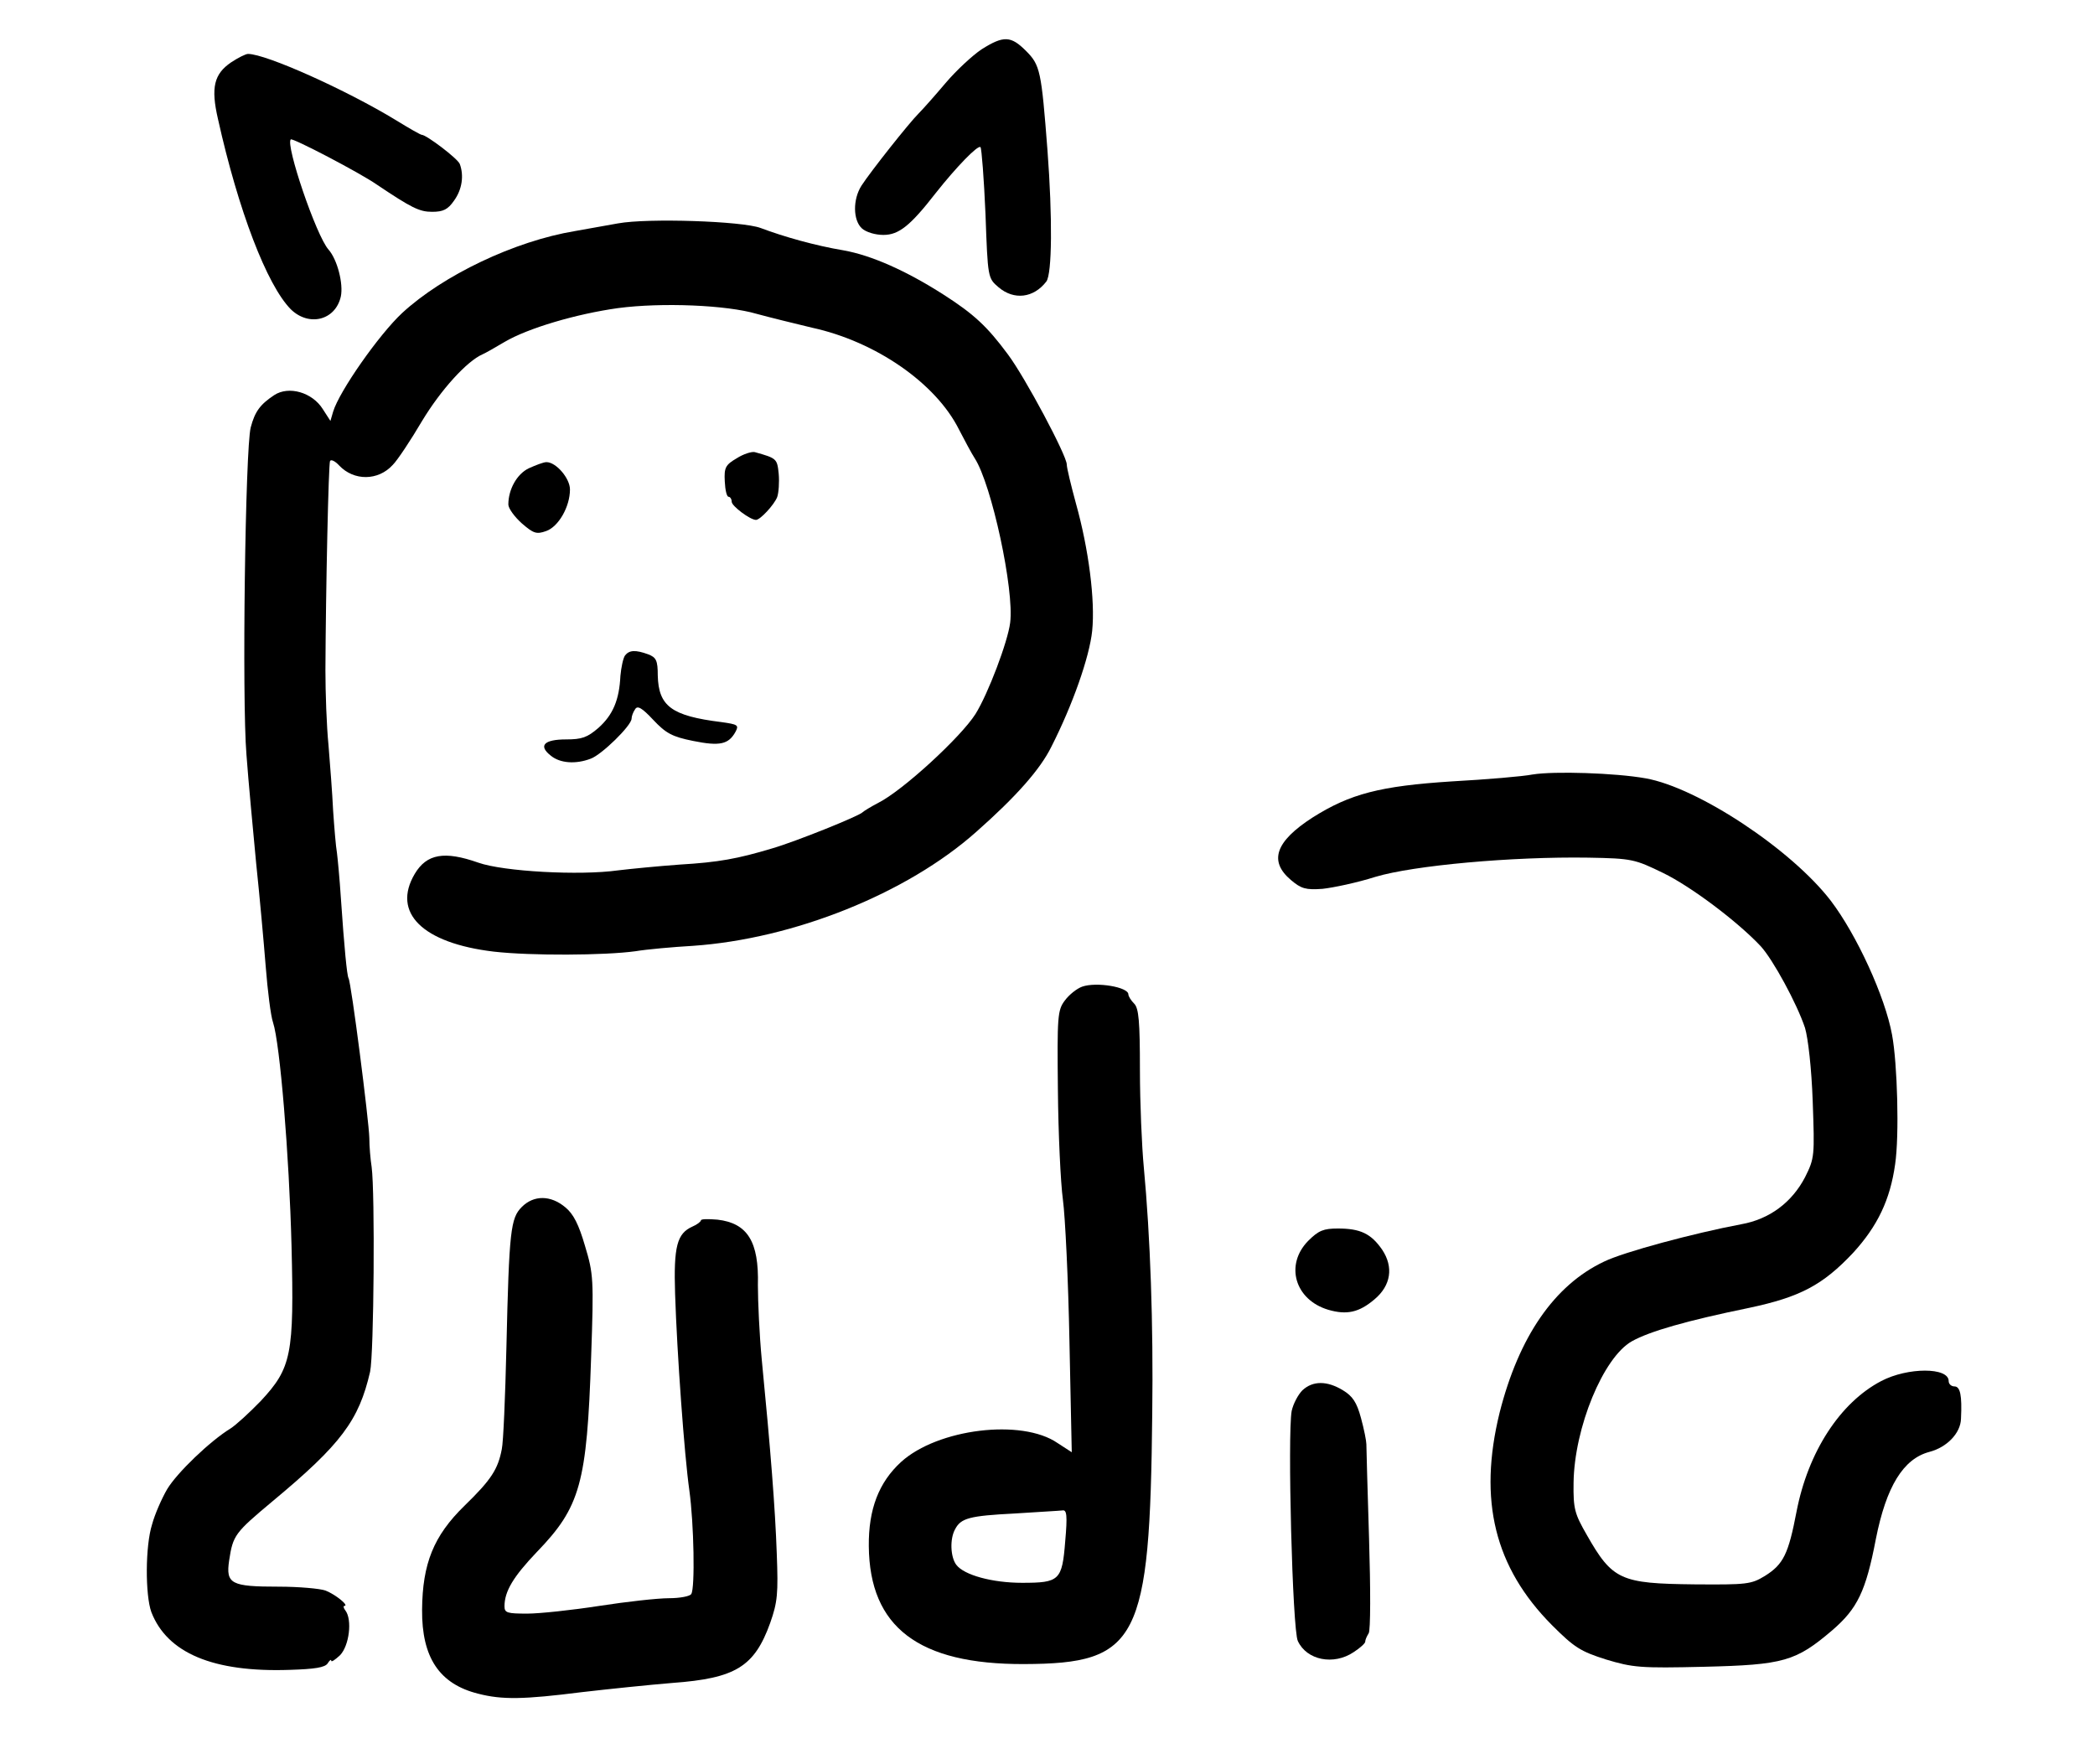 <?xml version="1.0" standalone="no"?>
<!DOCTYPE svg PUBLIC "-//W3C//DTD SVG 20010904//EN"
 "http://www.w3.org/TR/2001/REC-SVG-20010904/DTD/svg10.dtd">
<svg version="1.0" xmlns="http://www.w3.org/2000/svg"
 width="544pt" height="458pt" viewBox="0 0 544 458"
 preserveAspectRatio="xMidYMid meet">

<g transform="translate(0,458) scale(0.1,-0.1)"
fill="#000000" stroke="none">
<path d="M2549 4452 c-24 -16 -66 -55 -94 -88 -27 -32 -59 -68 -70 -79 -25
-25 -124 -150 -148 -187 -23 -36 -22 -90 1 -111 11 -10 35 -17 56 -17 40 0 70
24 136 109 53 67 109 125 116 119 3 -4 9 -82 13 -174 6 -166 6 -166 34 -190
40 -34 91 -28 124 15 15 20 16 167 3 340 -16 208 -19 222 -56 259 -39 39 -58
40 -115 4z"/>
<path d="M600 4418 c-44 -30 -53 -65 -34 -147 53 -238 127 -431 189 -494 47
-46 116 -29 130 33 7 33 -9 96 -32 122 -32 36 -112 272 -98 286 4 5 180 -87
223 -117 91 -61 111 -71 144 -71 29 0 41 6 57 29 21 29 26 65 15 95 -5 14 -87
76 -99 76 -3 0 -33 17 -67 38 -128 78 -337 172 -384 172 -6 0 -26 -10 -44 -22z"/>
<path d="M1605 4000 c-27 -5 -78 -14 -112 -20 -157 -26 -343 -115 -449 -213
-60 -56 -163 -203 -179 -256 l-7 -24 -20 31 c-27 43 -88 61 -126 36 -36 -24
-50 -42 -61 -84 -14 -54 -23 -707 -11 -850 5 -69 17 -195 25 -280 9 -85 20
-207 25 -270 5 -63 13 -128 19 -145 18 -54 42 -345 48 -580 7 -283 0 -317 -80
-403 -29 -30 -64 -62 -78 -71 -54 -33 -140 -116 -165 -158 -14 -24 -32 -65
-39 -91 -18 -56 -18 -184 -2 -228 41 -106 160 -157 360 -150 64 2 91 6 98 17
5 8 9 11 9 7 0 -5 10 2 23 14 24 25 32 92 14 116 -5 6 -6 12 -3 12 14 0 -23
30 -49 40 -14 5 -69 10 -121 10 -124 0 -138 7 -129 68 10 66 15 72 113 154
178 148 224 210 253 336 10 47 13 465 4 532 -3 19 -6 53 -6 75 -1 45 -47 404
-54 415 -4 7 -11 78 -20 210 -3 47 -8 99 -10 115 -3 17 -7 66 -10 110 -2 44
-8 121 -12 170 -5 50 -8 137 -8 195 1 212 8 535 12 543 3 5 14 -1 24 -12 38
-40 101 -40 139 2 12 12 46 63 76 114 49 81 116 155 157 173 7 3 32 17 57 32
61 36 187 73 295 88 114 15 282 8 360 -15 33 -9 98 -25 144 -36 165 -36 321
-144 381 -264 14 -27 32 -61 41 -75 44 -68 103 -342 92 -427 -6 -49 -57 -184
-90 -237 -38 -60 -189 -199 -253 -231 -19 -10 -37 -21 -40 -24 -7 -9 -173 -76
-235 -94 -90 -27 -139 -36 -240 -42 -55 -4 -127 -11 -160 -15 -100 -14 -298
-3 -363 20 -88 31 -134 23 -165 -29 -60 -101 20 -180 205 -202 96 -11 288 -10
368 1 30 5 97 11 149 14 261 18 555 135 736 296 103 91 166 162 195 221 55
108 99 233 106 301 8 79 -9 212 -42 330 -13 48 -24 93 -24 102 0 23 -108 226
-153 286 -54 73 -89 105 -167 155 -97 62 -187 102 -260 115 -72 12 -154 35
-215 58 -48 18 -293 26 -370 12z"/>
<path d="M1913 3390 c-29 -17 -33 -24 -31 -60 1 -22 5 -40 10 -40 4 0 8 -6 8
-13 0 -11 48 -47 63 -47 11 0 47 39 55 59 4 11 6 39 4 61 -4 39 -5 40 -62 56
-8 2 -30 -5 -47 -16z"/>
<path d="M1373 3364 c-31 -15 -53 -55 -53 -94 0 -10 16 -32 35 -49 30 -26 38
-29 63 -20 32 11 62 63 62 108 0 29 -36 71 -61 71 -8 0 -28 -8 -46 -16z"/>
<path d="M1623 2878 c-5 -7 -10 -31 -12 -53 -3 -62 -19 -101 -57 -135 -29 -25
-43 -30 -84 -30 -57 0 -73 -16 -40 -42 24 -20 65 -23 104 -8 28 10 106 86 106
104 0 6 4 17 9 24 6 11 18 4 47 -27 33 -35 49 -44 104 -55 69 -14 92 -9 110
24 9 17 6 19 -37 25 -129 16 -163 41 -165 121 0 39 -4 47 -25 55 -33 12 -49
11 -60 -3z"/>
<path d="M3980 2569 c-25 -5 -119 -13 -210 -18 -186 -12 -264 -32 -362 -94
-96 -62 -114 -113 -56 -162 27 -23 39 -26 82 -23 28 3 90 16 137 31 100 30
356 53 553 50 114 -2 121 -4 195 -40 72 -35 193 -126 253 -190 32 -35 94 -149
115 -212 8 -27 17 -105 20 -191 5 -142 5 -147 -20 -197 -34 -65 -92 -109 -166
-122 -122 -23 -305 -72 -356 -97 -129 -61 -221 -195 -271 -392 -56 -228 -13
-402 136 -552 58 -58 74 -68 140 -89 70 -21 89 -23 255 -19 207 5 238 14 333
95 65 56 87 101 113 237 27 136 71 208 139 226 46 12 81 49 82 86 3 61 -2 84
-17 84 -8 0 -15 6 -15 14 0 36 -106 36 -175 0 -107 -56 -190 -184 -220 -339
-21 -110 -34 -137 -82 -167 -36 -22 -47 -23 -183 -22 -192 2 -213 11 -280 129
-31 54 -35 67 -34 135 2 143 77 325 151 367 46 26 144 54 305 87 132 28 191
59 270 143 63 69 96 137 109 230 11 74 6 261 -8 336 -18 99 -92 260 -159 348
-102 133 -345 294 -481 318 -78 14 -238 19 -293 10z"/>
<path d="M2810 2018 c-14 -5 -34 -21 -45 -36 -19 -25 -20 -41 -18 -232 1 -113
7 -241 13 -285 6 -44 14 -210 17 -368 l6 -288 -37 24 c-93 64 -311 37 -406
-49 -58 -53 -85 -123 -84 -219 2 -210 129 -307 403 -306 297 1 327 60 333 651
3 234 -5 458 -22 640 -5 52 -10 166 -10 252 0 126 -3 160 -15 172 -8 8 -15 19
-15 24 0 19 -83 33 -120 20z m-44 -1440 c-8 -102 -15 -108 -112 -108 -77 0
-151 20 -171 47 -15 20 -17 67 -3 92 15 29 37 35 155 41 61 4 116 7 124 8 11
2 13 -13 7 -80z"/>
<path d="M1355 1446 c-29 -29 -33 -60 -40 -364 -3 -128 -8 -247 -12 -265 -10
-52 -27 -79 -97 -147 -80 -78 -109 -150 -110 -270 -1 -124 45 -193 146 -218
62 -16 118 -15 268 4 69 8 175 19 236 24 164 12 213 42 254 156 19 54 21 76
17 180 -4 116 -16 269 -39 504 -6 63 -10 150 -10 193 3 113 -27 161 -105 170
-24 2 -43 2 -43 -2 0 -3 -10 -11 -22 -16 -40 -18 -49 -51 -45 -175 5 -155 24
-418 37 -510 12 -87 15 -254 5 -269 -3 -6 -30 -11 -58 -11 -29 0 -110 -9 -181
-20 -71 -11 -155 -20 -187 -20 -52 0 -59 2 -59 19 0 39 23 77 84 141 113 117
130 178 141 507 7 202 6 215 -16 288 -16 55 -30 83 -51 100 -38 32 -82 32
-113 1z"/>
<path d="M3397 1358 c-61 -62 -35 -153 52 -179 48 -14 80 -7 120 27 43 36 50
84 20 129 -29 42 -57 55 -115 55 -37 0 -50 -5 -77 -32z"/>
<path d="M3382 970 c-11 -11 -24 -35 -28 -54 -11 -62 2 -568 16 -597 23 -50
93 -64 145 -29 17 11 30 23 30 27 0 5 4 14 9 22 5 7 5 116 1 245 -4 127 -7
238 -7 246 0 8 -6 39 -14 68 -11 41 -22 57 -47 72 -41 25 -78 25 -105 0z"/>
</g>
</svg>
